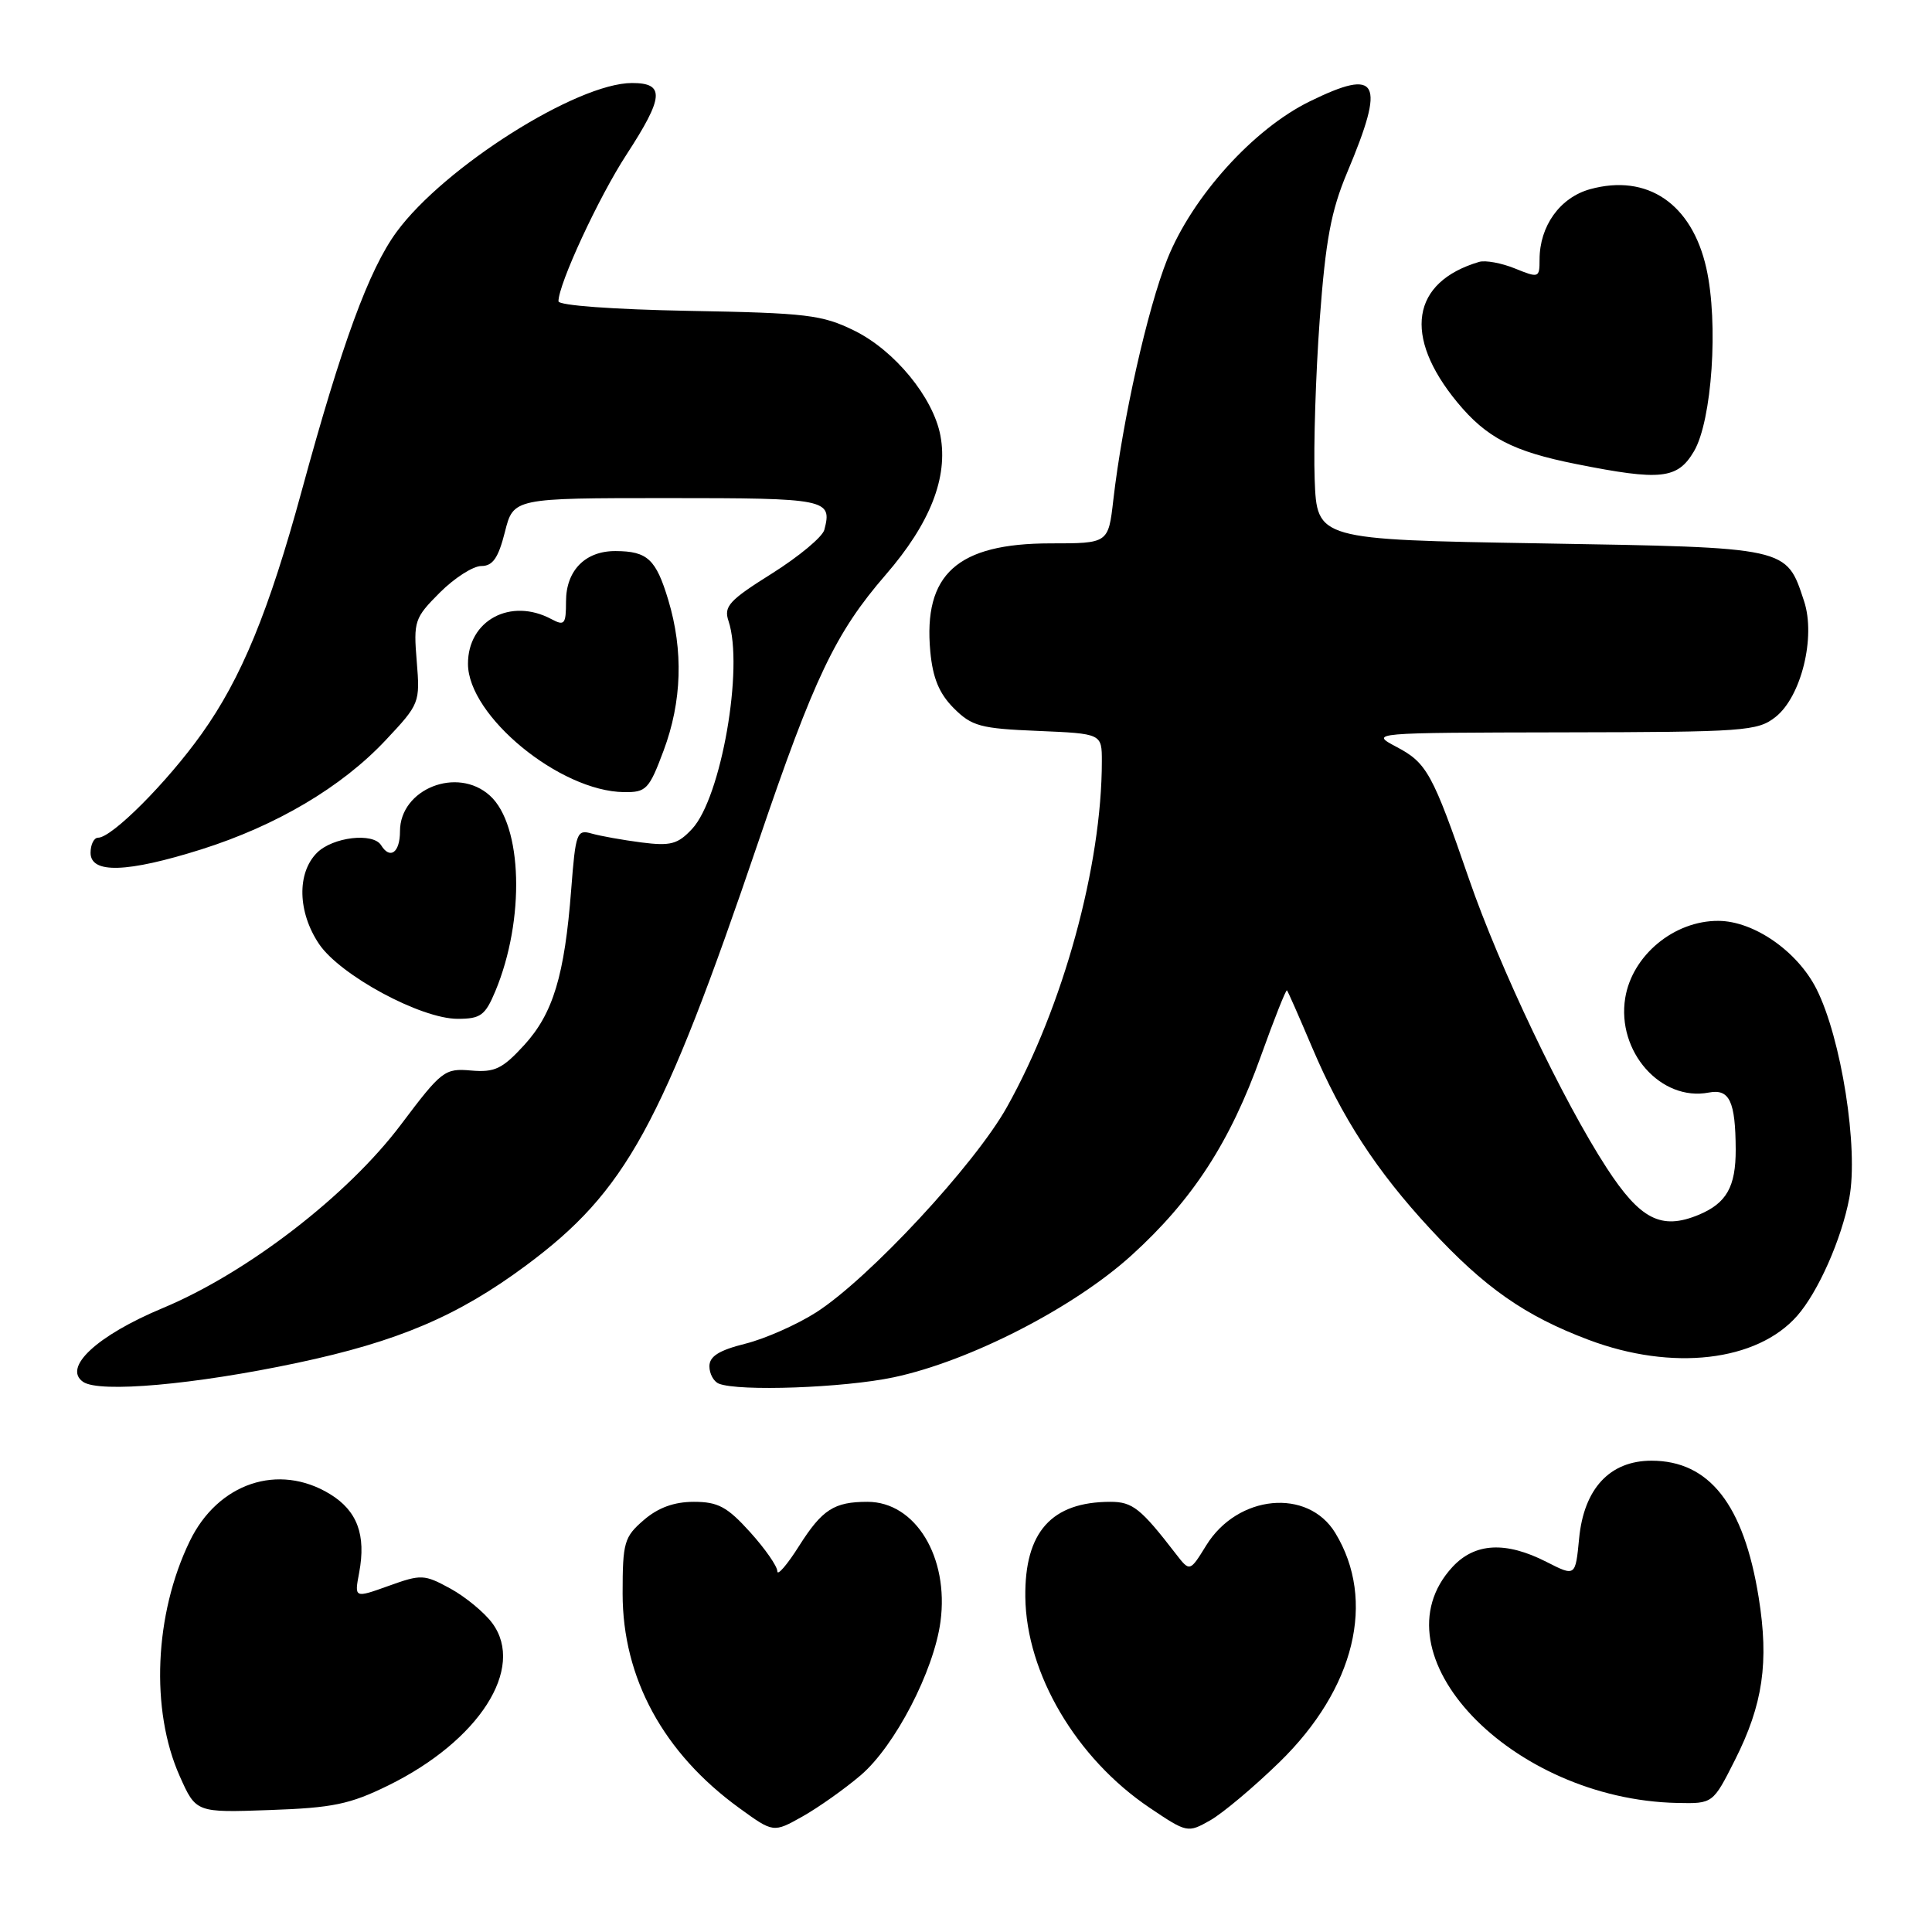 <?xml version="1.0" encoding="UTF-8" standalone="no"?>
<!DOCTYPE svg PUBLIC "-//W3C//DTD SVG 1.1//EN" "http://www.w3.org/Graphics/SVG/1.1/DTD/svg11.dtd" >
<svg xmlns="http://www.w3.org/2000/svg" xmlns:xlink="http://www.w3.org/1999/xlink" version="1.1" viewBox="0 0 256 256">
 <g >
 <path fill="currentColor"
d=" M 114.06 235.22 C 118.59 231.34 123.74 221.42 124.62 214.87 C 125.76 206.33 121.30 199.00 114.95 199.00 C 110.52 199.00 108.95 200.01 105.88 204.85 C 104.30 207.35 103.00 208.85 103.00 208.20 C 103.00 207.54 101.37 205.20 99.38 203.00 C 96.36 199.66 95.14 199.00 91.94 199.00 C 89.33 199.00 87.21 199.77 85.31 201.41 C 82.71 203.65 82.50 204.36 82.50 211.16 C 82.50 222.35 87.90 232.28 97.95 239.57 C 102.48 242.86 102.48 242.86 106.34 240.69 C 108.47 239.49 111.94 237.03 114.06 235.22 Z  M 169.53 233.50 C 179.53 223.76 182.38 212.08 176.93 203.12 C 173.30 197.15 163.99 198.04 159.84 204.76 C 157.66 208.29 157.66 208.29 155.81 205.90 C 151.16 199.87 150.07 199.00 147.14 199.00 C 139.33 199.00 135.76 203.00 135.86 211.61 C 135.98 221.75 142.61 232.99 152.32 239.53 C 157.28 242.87 157.38 242.89 160.35 241.21 C 162.01 240.27 166.14 236.80 169.53 233.50 Z  M 51.45 236.58 C 63.48 230.67 69.64 221.07 65.24 215.09 C 64.20 213.67 61.69 211.60 59.69 210.50 C 56.20 208.60 55.83 208.58 51.49 210.14 C 46.95 211.77 46.95 211.77 47.59 208.39 C 48.53 203.39 47.34 200.18 43.72 197.97 C 36.90 193.81 28.87 196.51 25.14 204.22 C 20.45 213.89 19.91 226.60 23.81 235.34 C 25.97 240.19 25.97 240.19 35.74 239.84 C 44.09 239.55 46.36 239.08 51.45 236.58 Z  M 229.89 233.21 C 233.60 225.86 234.42 220.26 233.03 211.64 C 231.05 199.36 226.49 193.55 218.83 193.55 C 213.31 193.55 209.87 197.25 209.24 203.87 C 208.75 208.91 208.75 208.91 204.92 206.96 C 199.52 204.21 195.44 204.42 192.47 207.62 C 181.82 219.12 200.20 238.43 222.24 238.90 C 226.97 239.00 226.97 239.00 229.89 233.21 Z  M 39.38 180.59 C 52.74 177.76 60.66 174.39 69.69 167.69 C 82.96 157.84 87.68 149.23 100.50 111.50 C 107.88 89.77 110.71 83.84 117.36 76.16 C 123.25 69.36 125.65 63.26 124.61 57.72 C 123.66 52.68 118.57 46.46 113.22 43.82 C 108.93 41.71 106.92 41.47 91.25 41.19 C 81.17 41.00 74.00 40.47 74.00 39.92 C 74.00 37.64 79.34 26.11 83.01 20.49 C 87.98 12.85 88.13 11.00 83.75 11.00 C 76.46 11.00 58.85 22.14 52.55 30.73 C 48.89 35.72 45.29 45.55 40.00 64.96 C 35.62 81.03 31.98 89.87 26.72 97.24 C 22.13 103.68 14.83 111.00 13.00 111.00 C 12.45 111.00 12.00 111.90 12.00 113.00 C 12.00 115.80 16.83 115.65 26.70 112.54 C 36.65 109.39 45.27 104.29 51.09 98.09 C 55.61 93.28 55.67 93.12 55.22 87.63 C 54.78 82.31 54.92 81.88 58.28 78.52 C 60.22 76.58 62.69 75.00 63.78 75.00 C 65.29 75.00 66.03 73.94 66.90 70.50 C 68.03 66.00 68.03 66.00 88.43 66.00 C 109.62 66.00 110.29 66.13 109.23 70.20 C 108.99 71.14 105.86 73.74 102.29 75.99 C 96.61 79.55 95.88 80.35 96.53 82.28 C 98.58 88.41 95.56 105.69 91.71 109.83 C 89.81 111.87 88.86 112.12 85.00 111.63 C 82.53 111.31 79.56 110.78 78.40 110.45 C 76.43 109.88 76.27 110.33 75.69 117.83 C 74.81 129.27 73.29 134.29 69.45 138.49 C 66.57 141.63 65.56 142.12 62.42 141.85 C 58.92 141.54 58.52 141.85 53.13 149.01 C 46.07 158.40 32.74 168.67 21.56 173.33 C 12.86 176.96 8.26 181.22 11.02 183.11 C 13.19 184.59 25.75 183.48 39.38 180.59 Z  M 118.42 182.50 C 128.47 180.37 142.26 173.30 149.93 166.34 C 158.03 158.99 163.00 151.34 167.08 139.92 C 168.85 134.99 170.40 131.08 170.53 131.23 C 170.67 131.38 172.14 134.73 173.82 138.69 C 177.80 148.09 182.36 155.11 189.52 162.84 C 196.71 170.62 202.06 174.36 210.51 177.54 C 221.58 181.71 232.80 180.41 238.13 174.36 C 240.91 171.20 244.01 164.21 245.04 158.76 C 246.29 152.18 243.98 137.51 240.67 131.00 C 238.14 126.03 232.39 122.04 227.70 122.02 C 221.83 121.98 216.27 126.59 215.35 132.24 C 214.20 139.33 220.07 145.98 226.42 144.77 C 229.17 144.24 229.96 145.92 229.99 152.32 C 230.00 157.27 228.77 159.44 225.06 160.98 C 220.12 163.02 217.34 161.60 212.87 154.72 C 207.11 145.86 198.69 128.18 194.66 116.50 C 189.83 102.48 189.07 101.09 185.05 98.97 C 181.50 97.09 181.50 97.09 207.12 97.04 C 231.15 97.00 232.89 96.88 235.26 95.01 C 238.67 92.33 240.62 84.42 239.05 79.66 C 236.67 72.45 237.15 72.56 204.15 72.00 C 174.50 71.50 174.50 71.50 174.20 63.50 C 174.04 59.10 174.34 49.58 174.87 42.35 C 175.65 31.82 176.37 27.94 178.51 22.85 C 183.62 10.70 182.71 8.95 173.56 13.43 C 166.09 17.08 158.00 26.04 154.68 34.32 C 152.05 40.91 148.74 55.65 147.52 66.25 C 146.86 72.00 146.86 72.00 139.18 72.00 C 126.84 72.01 122.32 76.08 123.27 86.34 C 123.60 89.86 124.45 91.90 126.38 93.84 C 128.77 96.23 129.92 96.54 137.52 96.85 C 146.00 97.21 146.00 97.21 146.00 100.88 C 146.00 114.70 140.88 133.37 133.43 146.68 C 129.16 154.33 115.11 169.44 108.14 173.90 C 105.59 175.53 101.36 177.40 98.75 178.05 C 95.28 178.92 94.00 179.72 94.00 181.04 C 94.00 182.02 94.56 183.06 95.25 183.34 C 97.89 184.40 111.81 183.90 118.42 182.50 Z  M 65.63 131.35 C 69.59 121.86 69.25 109.34 64.91 105.42 C 60.59 101.51 53.00 104.54 53.00 110.15 C 53.00 112.97 51.69 113.93 50.50 112.00 C 49.44 110.28 44.09 110.91 42.00 113.00 C 39.32 115.68 39.44 120.87 42.28 125.09 C 45.07 129.23 55.75 135.00 60.64 135.00 C 63.68 135.00 64.29 134.55 65.63 131.35 Z  M 87.93 99.46 C 90.36 92.96 90.57 86.21 88.55 79.50 C 86.92 74.09 85.79 73.04 81.58 73.02 C 77.56 72.99 75.00 75.59 75.00 79.69 C 75.00 82.72 74.80 82.96 73.07 82.04 C 67.67 79.15 61.99 82.19 62.01 87.97 C 62.02 94.86 74.18 104.86 82.68 104.96 C 85.63 105.00 86.01 104.60 87.93 99.46 Z  M 224.46 59.80 C 226.85 55.74 227.73 42.82 226.10 35.54 C 224.18 26.99 218.28 22.98 210.69 25.07 C 206.70 26.18 204.00 29.95 204.00 34.40 C 204.00 36.82 203.90 36.86 200.75 35.58 C 198.96 34.85 196.82 34.46 196.00 34.70 C 187.00 37.36 185.87 44.54 193.09 53.30 C 196.97 58.00 200.47 59.82 208.86 61.49 C 220.09 63.73 222.28 63.49 224.46 59.80 Z "/>
</g>
</svg>